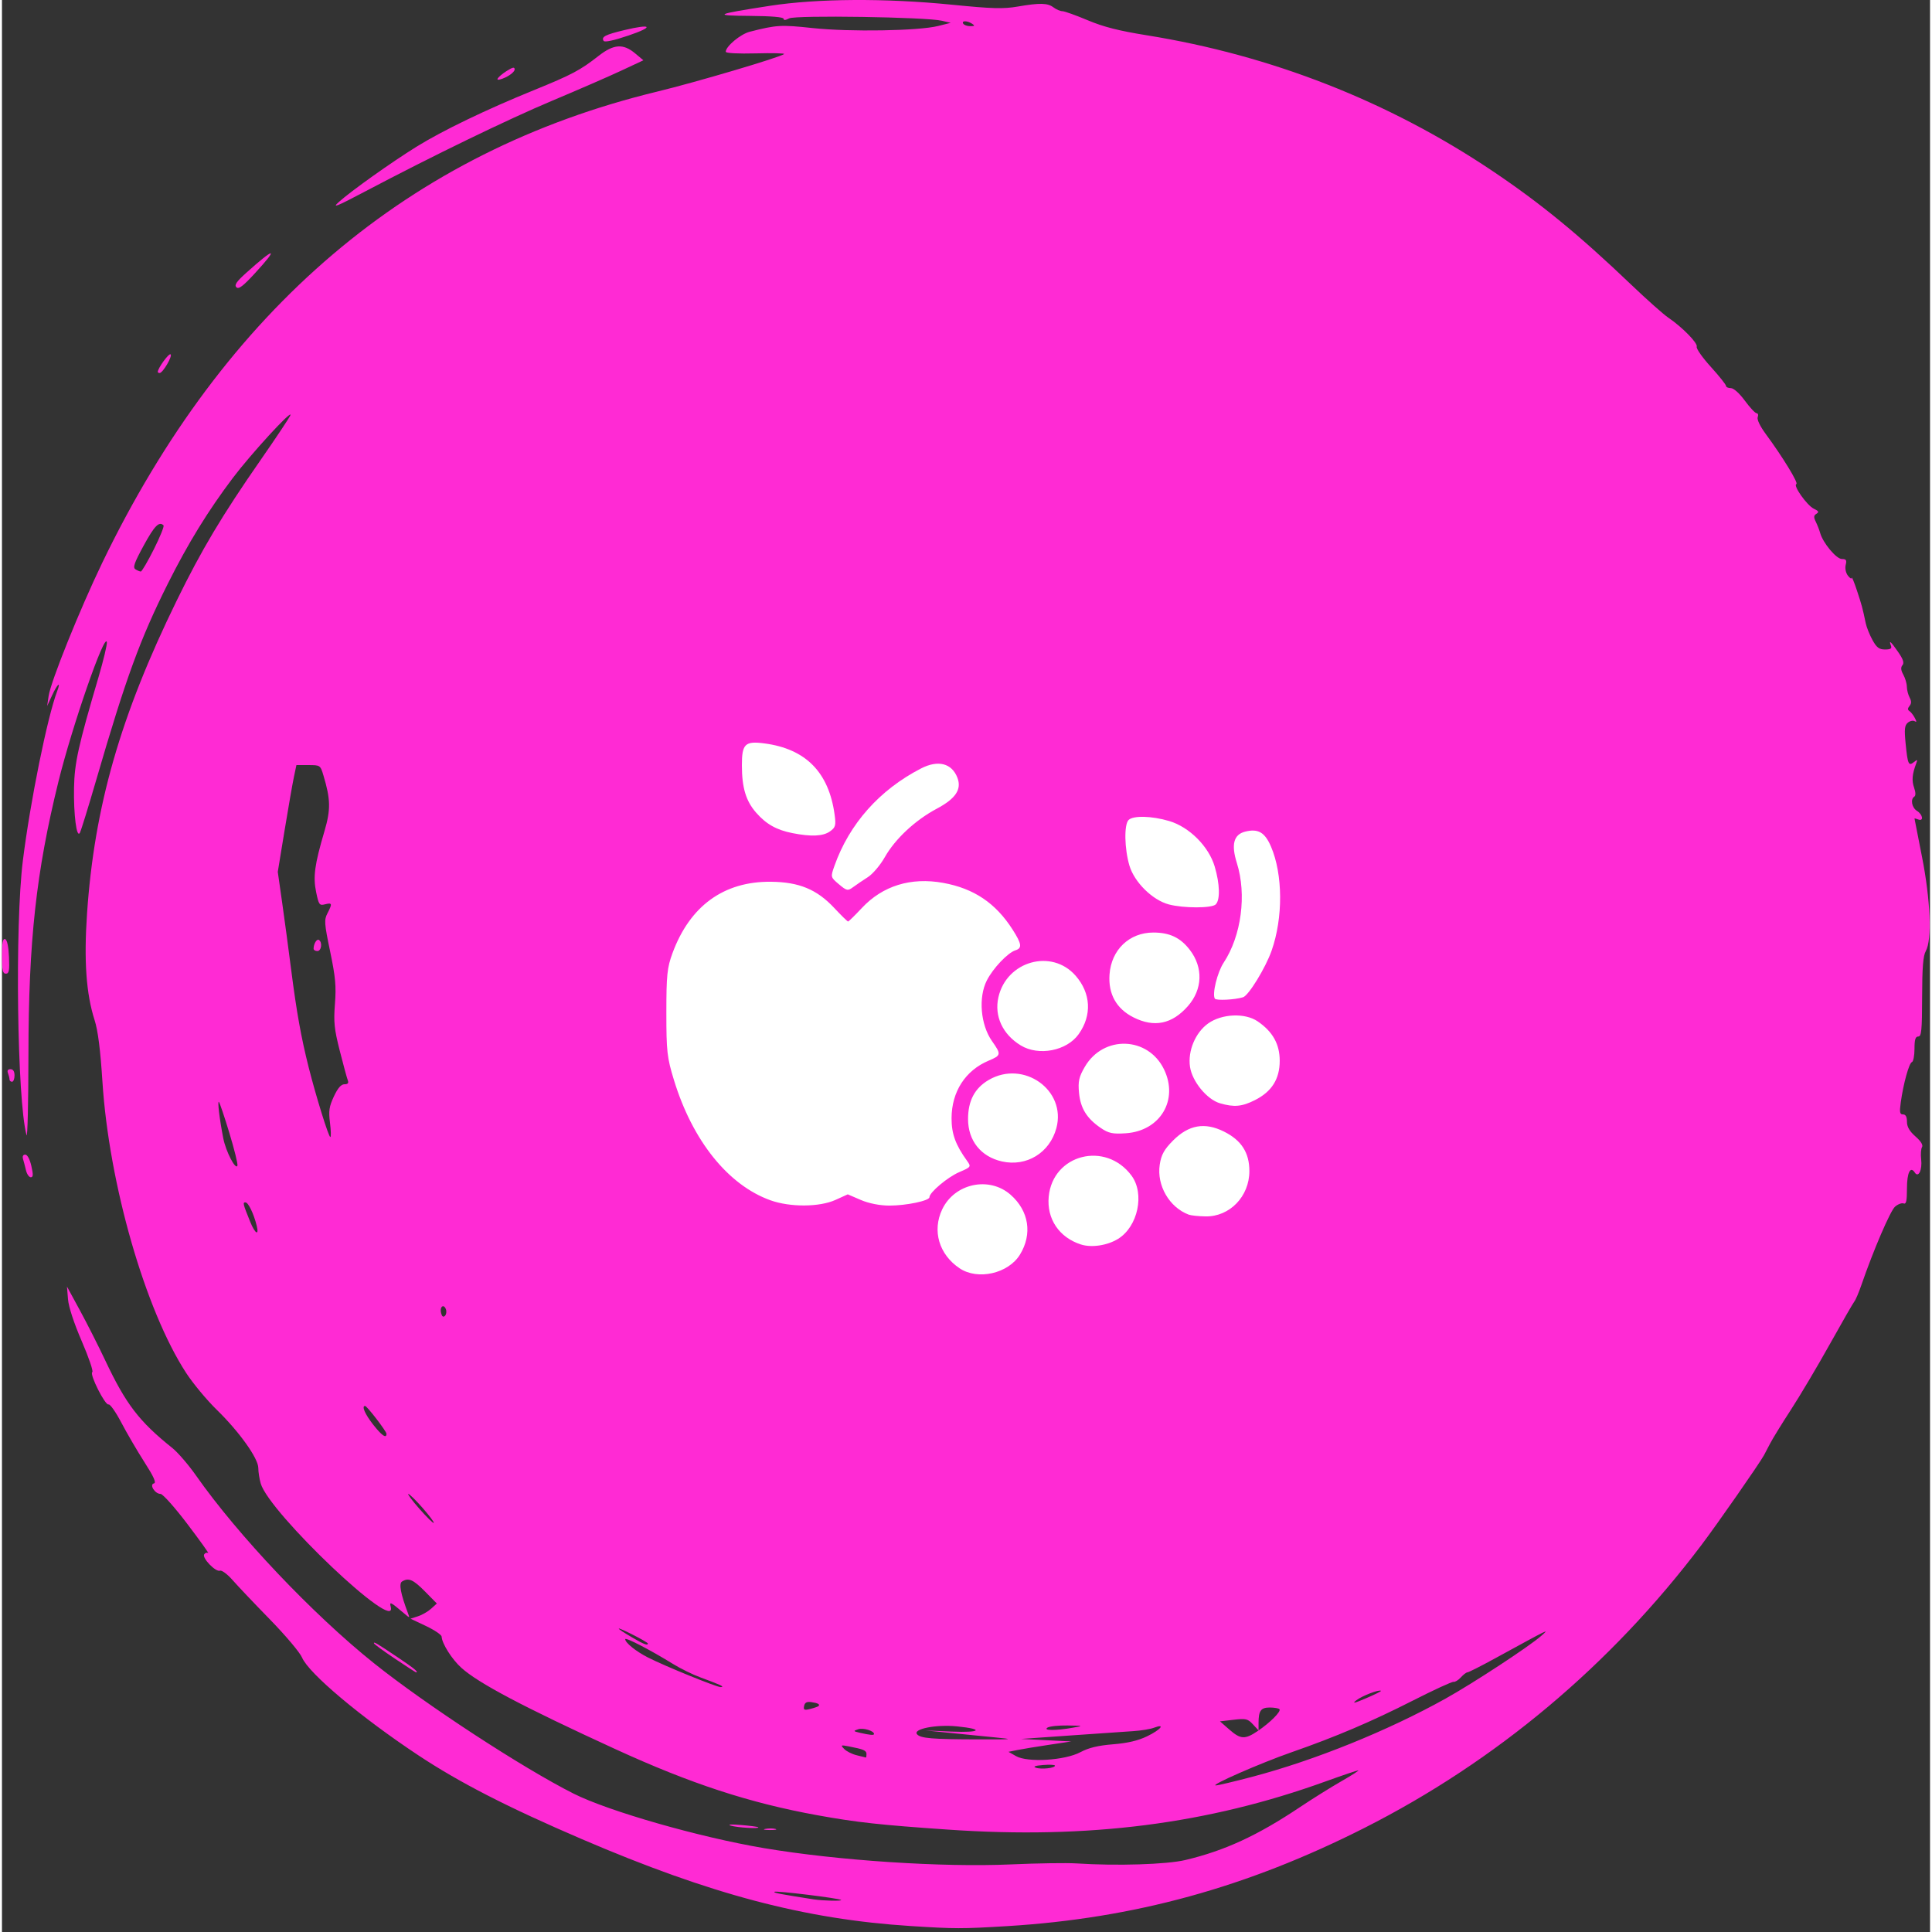 <svg width="100" height="100" viewBox="0 0 491 492" fill="none" xmlns="http://www.w3.org/2000/svg">
<rect x="0" y="0" width="491" height="492" fill="#333333" stroke="none"/>
<path d="M231.327 490.475C204.456 488.757 180.453 482.413 147.762 468.388C128.889 460.291 116.543 453.964 106.058 447.018C91.394 437.302 78.096 426.125 76.417 422.104C75.887 420.835 72.22 416.484 68.269 412.436C64.317 408.388 60.019 403.858 58.717 402.37C57.415 400.882 55.972 399.809 55.51 399.986C54.434 400.399 50.919 396.768 51.494 395.837C51.733 395.451 52.19 395.296 52.509 395.494C52.828 395.691 50.462 392.383 47.251 388.144C44.031 383.893 40.949 380.436 40.38 380.436C38.948 380.436 37.453 378.04 38.709 377.758C39.356 377.614 38.663 376.068 36.288 372.36C34.457 369.503 31.808 364.968 30.4 362.283C28.992 359.597 27.528 357.515 27.147 357.656C26.286 357.975 22.224 349.9 23.003 349.418C23.314 349.226 22.107 345.687 20.321 341.552C18.325 336.931 16.974 332.803 16.815 330.836L16.556 327.636L19.862 333.716C21.68 337.06 24.568 342.765 26.28 346.393C31.549 357.565 34.916 361.966 43.372 368.735C44.787 369.867 47.515 373.035 49.435 375.775C60.083 390.97 79.17 411.105 94.72 423.546C107.952 434.134 132.645 450.26 145.6 456.774C154.516 461.257 177.627 467.873 194.022 470.636C212.876 473.813 239.415 475.562 256.96 474.785C263.648 474.488 271.136 474.375 273.6 474.533C283.996 475.198 296.612 474.804 301.387 473.664C311.433 471.268 319.729 467.436 330.56 460.191C333.728 458.072 338.48 455.102 341.12 453.592C343.76 452.081 345.684 450.843 345.395 450.841C345.107 450.841 341.363 452.104 337.075 453.654C307.056 464.508 276.669 468.388 240.96 465.928C223.527 464.727 217.677 464.084 207.68 462.271C190.333 459.124 175.406 454.238 156.16 445.408C132.679 434.635 121.319 428.634 116.971 424.705C114.572 422.537 112.036 418.521 111.968 416.781C111.949 416.327 110.159 415.113 107.988 414.082L104.04 412.209L105.94 411.601C106.985 411.266 108.494 410.398 109.293 409.67L110.747 408.347L107.717 405.271C104.717 402.226 103.518 401.71 101.868 402.755C101.037 403.282 101.535 405.91 103.4 410.836C103.878 412.099 103.864 412.098 102.342 410.806C98.944 407.918 98.63 407.767 99.003 409.191C100.888 416.4 68.026 385.219 65.89 377.773C65.555 376.602 65.28 374.83 65.28 373.835C65.28 371.384 60.429 364.591 54.683 358.996C52.153 356.532 48.651 352.315 46.901 349.626C36.49 333.627 27.256 301.504 25.587 275.476C25.064 267.33 24.443 262.438 23.594 259.796C21.443 253.098 20.845 244.662 21.666 232.619C23.521 205.409 30.16 182.254 44.516 152.916C50.853 139.967 56.008 131.332 65.92 117.065C69.968 111.239 73.368 106.122 73.475 105.694C73.845 104.225 63.392 115.622 58.838 121.655C52.488 130.066 47.395 138.346 42.255 148.613C35.165 162.775 31.572 172.624 23.989 198.676C21.991 205.54 20.123 211.576 19.837 212.09C19.014 213.573 18.225 207.47 18.352 200.596C18.468 194.296 19.431 189.944 24.578 172.468C25.868 168.085 26.83 164.053 26.714 163.508C26.178 160.972 17.877 184.885 14.385 199.027C8.709 222.016 6.772 239.641 6.743 268.584C6.731 280.81 6.509 290.026 6.251 289.064C3.858 280.139 3.267 235.655 5.323 219.156C7.188 204.185 11.566 182.569 14.061 176.006C15.073 173.343 14.139 174.114 12.766 177.076L11.504 179.796L11.884 177.236C12.434 173.52 19.817 155.182 25.54 143.316C56.767 78.569 103.827 38.606 166.826 23.335C176.826 20.912 198.143 14.603 199.17 13.764C199.418 13.561 196.178 13.485 191.97 13.594C187.41 13.711 184.32 13.545 184.32 13.181C184.32 11.814 188.081 8.678 190.439 8.08C197.283 6.341 198.333 6.28 206.461 7.147C215.93 8.157 233.418 7.867 238.4 6.618L241.6 5.816L239.36 5.284C235.377 4.338 202.065 3.822 200.459 4.682C199.543 5.172 199.04 5.206 199.04 4.778C199.04 4.358 195.937 4.092 190.56 4.05C180.872 3.976 181.477 3.662 195.52 1.486C207.595 -0.386 224.909 -0.496 241.844 1.192C252.209 2.224 254.974 2.303 258.656 1.672C264.35 0.695 266.277 0.743 267.802 1.896C268.486 2.413 269.494 2.841 270.042 2.848C270.591 2.855 273.488 3.89 276.48 5.15C280.515 6.849 284.399 7.839 291.52 8.982C323.207 14.067 353.128 25.803 379.489 43.485C391.729 51.696 401.574 59.762 414.921 72.514C418.858 76.277 423.088 80.039 424.32 80.875C427.911 83.312 431.923 87.411 431.583 88.296C431.411 88.745 433.019 91.041 435.155 93.398C437.292 95.756 439.04 97.944 439.04 98.26C439.04 98.577 439.591 98.836 440.265 98.836C440.996 98.836 442.439 100.128 443.84 102.036C445.132 103.796 446.483 105.236 446.843 105.236C447.203 105.236 447.325 105.684 447.115 106.232C446.886 106.829 447.717 108.56 449.188 110.552C453.409 116.267 457.562 123.061 456.962 123.273C456.043 123.597 459.684 128.738 461.406 129.548C462.638 130.127 462.781 130.402 462.076 130.838C461.366 131.277 461.331 131.702 461.909 132.874C462.311 133.689 462.811 134.975 463.022 135.731C463.727 138.265 467.143 142.356 468.553 142.356C469.644 142.356 469.827 142.639 469.523 143.852C469.306 144.716 469.538 145.866 470.073 146.573C470.582 147.245 471.024 147.508 471.054 147.156C471.084 146.804 471.68 148.244 472.379 150.356C473.628 154.13 473.816 154.83 474.618 158.676C474.839 159.732 475.616 161.676 476.347 162.996C477.411 164.919 478.047 165.396 479.546 165.396C480.946 165.396 481.324 165.154 481.048 164.436C480.435 162.838 481.014 163.343 482.876 166.03C484.163 167.888 484.463 168.805 483.976 169.392C483.502 169.963 483.564 170.668 484.19 171.798C484.676 172.677 485.085 174.063 485.097 174.878C485.108 175.693 485.428 176.936 485.804 177.639C486.295 178.557 486.286 179.161 485.774 179.78C485.283 180.371 485.268 180.772 485.726 181.055C486.093 181.281 486.712 182.062 487.101 182.789C487.627 183.772 487.621 183.995 487.078 183.658C486.676 183.409 485.896 183.58 485.345 184.037C484.526 184.716 484.424 185.687 484.786 189.359C485.308 194.651 485.541 195.171 486.899 194.067C487.78 193.352 487.86 193.4 487.479 194.416C486.449 197.161 486.308 198.765 486.937 200.571C487.35 201.753 487.375 202.63 487.004 202.86C485.952 203.51 486.355 205.676 487.682 206.505C489.177 207.438 489.441 209.237 488.002 208.685C487.474 208.482 487.043 208.379 487.045 208.456C487.045 208.533 487.904 212.916 488.952 218.196C491.116 229.105 491.532 239.381 489.922 242.196C489.239 243.391 489.002 246.345 488.985 253.876C488.966 262.399 488.814 263.956 488.002 263.956C487.279 263.956 487.042 264.732 487.042 267.103C487.042 268.833 486.745 270.348 486.382 270.47C485.656 270.711 484.201 275.985 483.543 280.756C483.197 283.264 483.299 283.796 484.123 283.796C484.799 283.796 485.122 284.396 485.122 285.65C485.122 286.955 485.764 288.066 487.291 289.407C488.675 290.623 489.28 291.602 488.963 292.115C488.69 292.557 488.589 293.962 488.741 295.237C489.06 297.94 488.044 300.037 487.114 298.594C485.99 296.85 485.122 298.636 485.122 302.694C485.122 305.852 484.926 306.72 484.268 306.468C483.798 306.288 482.817 306.656 482.088 307.288C480.888 308.328 476.55 318.428 473.517 327.246C472.863 329.144 472.067 331.016 471.746 331.406C471.425 331.797 468.591 336.724 465.449 342.356C462.307 347.988 457.864 355.476 455.575 358.996C453.286 362.516 450.893 366.404 450.257 367.636C449.621 368.868 448.926 370.195 448.712 370.585C447.519 372.758 436.852 388.072 432.733 393.523C409.674 424.044 380.447 448.56 346.875 465.54C317.018 480.641 288.258 488.541 255.991 490.503C244.451 491.205 242.71 491.201 231.327 490.475ZM213.703 483.845C213.272 483.414 197.038 481.424 196.701 481.761C196.437 482.026 197.982 482.323 206.72 483.691C209.033 484.053 214.021 484.163 213.703 483.845ZM318.41 452.472C334.368 448.258 352.957 440.738 367.627 432.561C374.676 428.633 388.945 419.275 392 416.577C394.134 414.693 394.558 414.486 379.977 422.453C376.533 424.336 373.481 425.876 373.196 425.876C372.911 425.876 372.155 426.453 371.516 427.16C370.877 427.866 370.04 428.379 369.657 428.299C369.274 428.219 364.607 430.367 359.287 433.072C348.72 438.444 339.679 442.293 328.32 446.256C320.464 448.997 307.523 454.669 309.12 454.67C309.648 454.671 313.828 453.682 318.41 452.472ZM268.16 449.638C268.16 449.412 266.792 449.339 265.12 449.477C263.094 449.644 262.481 449.871 263.282 450.159C264.637 450.645 268.16 450.269 268.16 449.638ZM274.632 446.209C276.752 445.078 279.098 444.511 282.952 444.198C286.715 443.892 289.325 443.274 291.68 442.131C295.119 440.463 296.406 438.828 293.372 439.981C292.455 440.33 290.079 440.72 288.092 440.848C286.106 440.975 278.864 441.475 272 441.958L259.52 442.836L265.92 443.156L272.32 443.476L266.56 444.342C263.392 444.818 259.792 445.413 258.56 445.663L256.32 446.117L258.24 447.21C261.206 448.897 270.676 448.319 274.632 446.209ZM220.16 446.719C220.16 445.77 219.488 445.474 215.68 444.739C213.582 444.334 213.506 444.376 214.489 445.398C215.066 445.997 216.506 446.717 217.689 446.996C218.872 447.276 219.912 447.534 220 447.57C220.088 447.604 220.16 447.223 220.16 446.719ZM252.8 442.431C249.808 442.136 244.624 441.619 241.28 441.284L235.2 440.673L241.801 440.96C249.24 441.284 250.247 440.343 243.219 439.637C237.919 439.105 231.906 440.285 233.028 441.638C233.892 442.679 236.853 442.928 248.64 442.95C257.651 442.969 257.906 442.935 252.8 442.431ZM319.751 440.846C322.937 438.708 325.851 435.78 325.319 435.248C325.092 435.021 323.977 434.836 322.842 434.836C320.592 434.836 320 435.654 320 438.764V440.667L318.56 439.109C317.262 437.704 316.777 437.59 313.648 437.953L310.176 438.356L312.55 440.436C315.422 442.951 316.518 443.014 319.751 440.846ZM222.08 441.578C222.08 440.776 219.308 439.94 218.056 440.365C216.725 440.816 216.755 440.872 218.56 441.285C221.071 441.859 222.08 441.944 222.08 441.578ZM272.64 439.988C275.499 439.479 275.49 439.475 271.36 439.405C269.072 439.367 266.768 439.614 266.24 439.956C265.045 440.728 268.386 440.744 272.64 439.988ZM207.945 434.463C208.384 434.025 207.777 433.694 206.096 433.458C204.95 433.297 204.445 433.569 204.272 434.441C204.068 435.473 204.295 435.581 205.855 435.189C206.857 434.937 207.798 434.611 207.945 434.463ZM351.169 430.591C350.752 430.174 346.379 431.847 344.911 432.985C343.741 433.893 344.342 433.771 347.361 432.486C349.562 431.551 351.275 430.698 351.169 430.591ZM182.72 429.045C182.016 428.725 179.85 427.884 177.906 427.178C175.963 426.471 172.795 424.918 170.866 423.726C165.12 420.174 158.72 416.859 158.72 417.435C158.72 418.337 161.442 420.53 164.48 422.078C168.869 424.313 181.955 429.64 183.04 429.634C183.663 429.627 183.551 429.425 182.72 429.045ZM164.48 418.525C164.48 418.354 162.68 417.312 160.48 416.209C155.941 413.934 155.937 414.322 160.472 416.983C163.48 418.748 164.48 419.132 164.48 418.525ZM107.111 383.999C105.4 382.048 103.767 380.448 103.482 380.444C103.198 380.436 104.478 382.155 106.328 384.256C108.178 386.358 109.811 387.958 109.957 387.812C110.103 387.666 108.822 385.95 107.111 383.999ZM97.92 365.133C97.92 364.494 92.957 358.036 92.465 358.036C91.549 358.036 92.439 360.103 94.486 362.731C96.693 365.563 97.92 366.422 97.92 365.133ZM113.049 333.398C112.483 331.922 111.408 332.801 111.826 334.398C112.056 335.279 112.385 335.507 112.811 335.081C113.162 334.729 113.27 333.972 113.049 333.398ZM64.867 312.116C64.104 309.042 62.727 306.196 62.003 306.196C61.276 306.196 61.364 306.553 63.222 311.153C64.45 314.193 65.542 314.831 64.867 312.116ZM57.916 288.539C56.653 284.372 55.452 280.807 55.248 280.619C54.831 280.234 55.404 285 56.361 289.892C57.017 293.241 59.533 298.089 59.965 296.836C60.101 296.44 59.18 292.707 57.916 288.539ZM83.534 285.929C83.154 282.887 83.315 281.803 84.53 279.209C85.529 277.075 86.363 276.116 87.218 276.116C88.093 276.116 88.341 275.814 88.062 275.087C87.845 274.521 86.926 271.137 86.02 267.567C84.614 262.026 84.435 260.279 84.795 255.636C85.144 251.137 84.933 248.831 83.576 242.309C82.081 235.121 82.02 234.259 82.888 232.581C84.17 230.1 84.1 229.832 82.286 230.287C80.838 230.65 80.681 230.437 80.007 227.189C79.193 223.269 79.613 220.19 82.121 211.683C83.743 206.179 83.698 203.581 81.871 197.487C81.085 194.861 81.048 194.836 78.031 194.836H74.986L74.344 197.876C73.991 199.548 72.923 205.666 71.971 211.472L70.239 222.029L71.334 229.712C71.936 233.938 72.974 241.673 73.642 246.902C75.018 257.683 76.183 264.178 78.105 271.799C79.985 279.251 83.186 289.556 83.621 289.556C83.823 289.556 83.784 287.923 83.534 285.929ZM79.36 241.608C79.36 240.358 80.161 239.02 80.707 239.357C81.657 239.944 81.35 242.196 80.32 242.196C79.792 242.196 79.36 241.931 79.36 241.608ZM38.682 139.871C40.252 136.744 41.359 134.008 41.142 133.791C40.03 132.679 38.839 133.888 36.105 138.903C33.694 143.325 33.278 144.521 33.991 144.973C34.48 145.283 35.093 145.54 35.354 145.546C35.614 145.553 37.112 142.997 38.682 139.871ZM247.04 6.035C245.779 5.221 244.296 5.221 244.8 6.035C245.018 6.387 245.827 6.671 246.598 6.666C247.738 6.658 247.82 6.54 247.04 6.035ZM194.407 465.743C195.204 465.59 196.356 465.596 196.967 465.754C197.579 465.915 196.928 466.04 195.52 466.032C194.112 466.025 193.611 465.896 194.407 465.743ZM185.6 464.912C184.64 464.603 185.664 464.536 188.16 464.746C190.448 464.938 192.44 465.198 192.587 465.325C193.103 465.771 187.18 465.422 185.6 464.912ZM99.994 422.344C97.093 420.402 94.72 418.657 94.72 418.467C94.72 418.031 95.252 418.347 100.96 422.168C104.925 424.823 106.196 425.876 105.434 425.876C105.343 425.876 102.895 424.287 99.994 422.344ZM6.119 298.036C5.888 297.068 5.55 295.772 5.367 295.156C5.161 294.464 5.378 294.036 5.929 294.036C6.466 294.036 7.088 295.189 7.483 296.916C7.994 299.147 7.962 299.796 7.34 299.796C6.899 299.796 6.35 299.004 6.119 298.036ZM1.92 274.888C1.92 274.565 1.745 273.845 1.532 273.288C1.277 272.624 1.498 272.276 2.172 272.276C2.842 272.276 3.2 272.833 3.2 273.876C3.2 274.756 2.912 275.476 2.56 275.476C2.208 275.476 1.92 275.211 1.92 274.888ZM0 243.422C0 240.081 0.211 238.958 0.8 239.153C1.307 239.321 1.669 240.984 1.789 243.687C1.945 247.192 1.801 247.956 0.989 247.956C0.19 247.956 0 247.085 0 243.422ZM39.68 94.712C39.68 93.78 42.463 89.938 42.929 90.226C43.526 90.595 40.979 94.974 40.16 94.988C39.896 94.995 39.68 94.868 39.68 94.712ZM59.7 73.159C59.126 72.585 59.711 71.724 62.191 69.494C69.6 62.833 70.596 62.868 64.436 69.573C61.387 72.89 60.274 73.734 59.7 73.159ZM85.76 51.465C88.89 48.645 99.121 41.362 105.6 37.343C112.176 33.263 123.275 27.914 135.36 23C145.125 19.03 147.219 17.922 151.924 14.24C155.78 11.222 158.194 11.049 161.219 13.574L163.349 15.352L157.675 18.006C154.554 19.465 146.699 22.886 140.22 25.607C128.793 30.407 109.863 39.592 92.16 48.927C85.196 52.599 83.954 53.091 85.76 51.465ZM126.192 20.101C126.318 19.721 127.353 18.82 128.491 18.1C130.082 17.093 130.56 16.999 130.56 17.694C130.56 18.192 129.525 19.092 128.261 19.695C126.996 20.298 126.065 20.481 126.192 20.101ZM153.216 10.412C152.575 9.375 153.624 8.83 158.51 7.661C165.541 5.978 166.149 6.812 159.528 9.056C155.822 10.312 153.467 10.818 153.216 10.412Z" fill="#FF2AD4"/>
<path d="M243.859 322.976C238.624 319.449 236.85 313.431 239.437 307.979C242.58 301.356 251.404 299.466 256.85 304.248C261.532 308.358 262.456 314.265 259.236 319.503C256.266 324.335 248.484 326.093 243.859 322.976ZM274.758 316.913C269.208 315.125 266.022 310.387 266.566 304.73C267.604 293.92 281.074 290.504 287.65 299.383C291.064 303.993 289.287 312.361 284.231 315.485C281.492 317.178 277.465 317.785 274.758 316.913ZM302.212 309.316C297.274 307.461 294.042 301.885 294.836 296.591C295.214 294.071 295.975 292.697 298.256 290.415C302.223 286.448 306.293 285.733 311.158 288.146C315.63 290.365 317.664 293.519 317.664 298.234C317.664 304.683 312.64 309.873 306.498 309.768C304.72 309.738 302.791 309.534 302.212 309.316ZM195.68 305.656C184.906 301.777 175.859 290.501 171.129 275.055C169.371 269.314 169.194 267.733 169.195 257.847C169.195 248.357 169.395 246.419 170.748 242.745C175.183 230.702 183.818 224.429 195.8 224.546C202.998 224.616 207.519 226.487 211.958 231.232C213.726 233.122 215.305 234.668 215.467 234.668C215.629 234.668 217.208 233.122 218.976 231.232C224.275 225.566 231.471 223.342 239.683 224.832C247.52 226.253 253.06 229.981 257.373 236.737C259.698 240.379 259.843 241.446 258.087 242.003C256.133 242.623 252.395 246.561 250.808 249.671C248.605 253.991 249.203 260.98 252.131 265.135C254.51 268.51 254.468 268.758 251.289 270.094C245.342 272.592 241.847 277.998 241.822 284.741C241.807 288.718 242.824 291.525 245.751 295.591C246.855 297.124 246.807 297.194 243.78 298.492C240.836 299.754 236.187 303.663 236.187 304.877C236.187 305.779 230.3 307.014 225.998 307.014C223.581 307.014 220.758 306.458 218.72 305.582L215.391 304.15L212.268 305.566C208.185 307.419 200.689 307.459 195.68 305.656ZM254.643 295.768C249.298 294.564 246.028 290.476 246.023 284.995C246.021 280.327 247.71 277.115 251.266 275.031C260.148 269.826 271.117 277.617 268.515 287.282C266.819 293.578 260.925 297.184 254.643 295.768ZM279.8 287.234C276.235 284.787 274.662 282.24 274.283 278.301C274.003 275.383 274.264 274.228 275.776 271.644C280.519 263.55 291.865 263.931 295.926 272.32C299.687 280.089 294.991 287.981 286.242 288.593C282.863 288.829 281.798 288.604 279.8 287.234ZM310.197 280.964C306.87 279.999 303.11 275.435 302.546 271.677C301.943 267.652 303.911 262.947 307.17 260.627C310.649 258.15 316.535 257.896 319.755 260.084C323.601 262.698 325.391 265.89 325.391 270.138C325.391 274.777 323.371 277.985 319.09 280.147C315.782 281.819 313.781 282.002 310.197 280.964ZM259.434 266.218C254.82 263.405 252.668 258.766 253.751 253.966C255.832 244.739 267.307 241.516 273.394 248.449C277.317 252.917 277.619 258.547 274.192 263.359C271.159 267.619 264.006 269.005 259.434 266.218ZM288.14 259.076C283.789 256.88 281.695 253.126 282.049 248.16C282.498 241.866 287.087 237.478 293.219 237.478C297.376 237.478 300.134 238.796 302.521 241.925C305.945 246.415 305.748 251.956 302.013 256.21C297.978 260.806 293.429 261.745 288.14 259.076ZM308.869 254.311C308.143 253.135 309.497 247.609 311.112 245.158C315.627 238.307 317.015 227.821 314.474 219.762C312.991 215.06 313.664 212.517 316.587 211.784C319.891 210.954 321.599 211.943 323.169 215.593C326.207 222.656 326.272 233.71 323.323 242.1C321.786 246.474 317.463 253.528 316.055 253.959C313.919 254.614 309.199 254.844 308.869 254.311ZM297.146 230.318C292.985 229.211 288.38 224.675 287.123 220.444C285.846 216.145 285.728 209.992 286.9 208.82C288.072 207.647 292.824 207.768 297.254 209.084C302.374 210.604 307.311 215.542 308.831 220.662C310.149 225.099 310.26 229.149 309.095 230.313C308.094 231.314 300.904 231.314 297.146 230.318ZM213.137 225.186C211.004 223.391 210.993 223.347 211.985 220.537C215.769 209.81 223.487 201.124 234.067 195.685C238.397 193.459 241.908 194.364 243.316 198.068C244.441 201.026 242.875 203.372 238.065 205.936C232.559 208.87 227.449 213.637 224.817 218.293C223.685 220.296 221.75 222.578 220.518 223.363C219.285 224.148 217.605 225.287 216.783 225.894C215.391 226.922 215.144 226.874 213.137 225.186ZM201.297 212.16C197.255 211.361 194.633 209.887 192.08 206.979C189.452 203.986 188.434 200.617 188.429 194.893C188.421 189.43 189.222 188.658 194.196 189.318C204.695 190.711 210.562 196.669 212.038 207.438C212.418 210.209 212.271 210.732 210.827 211.743C209.077 212.969 206.056 213.101 201.297 212.16Z" fill="white"/>
</svg>
